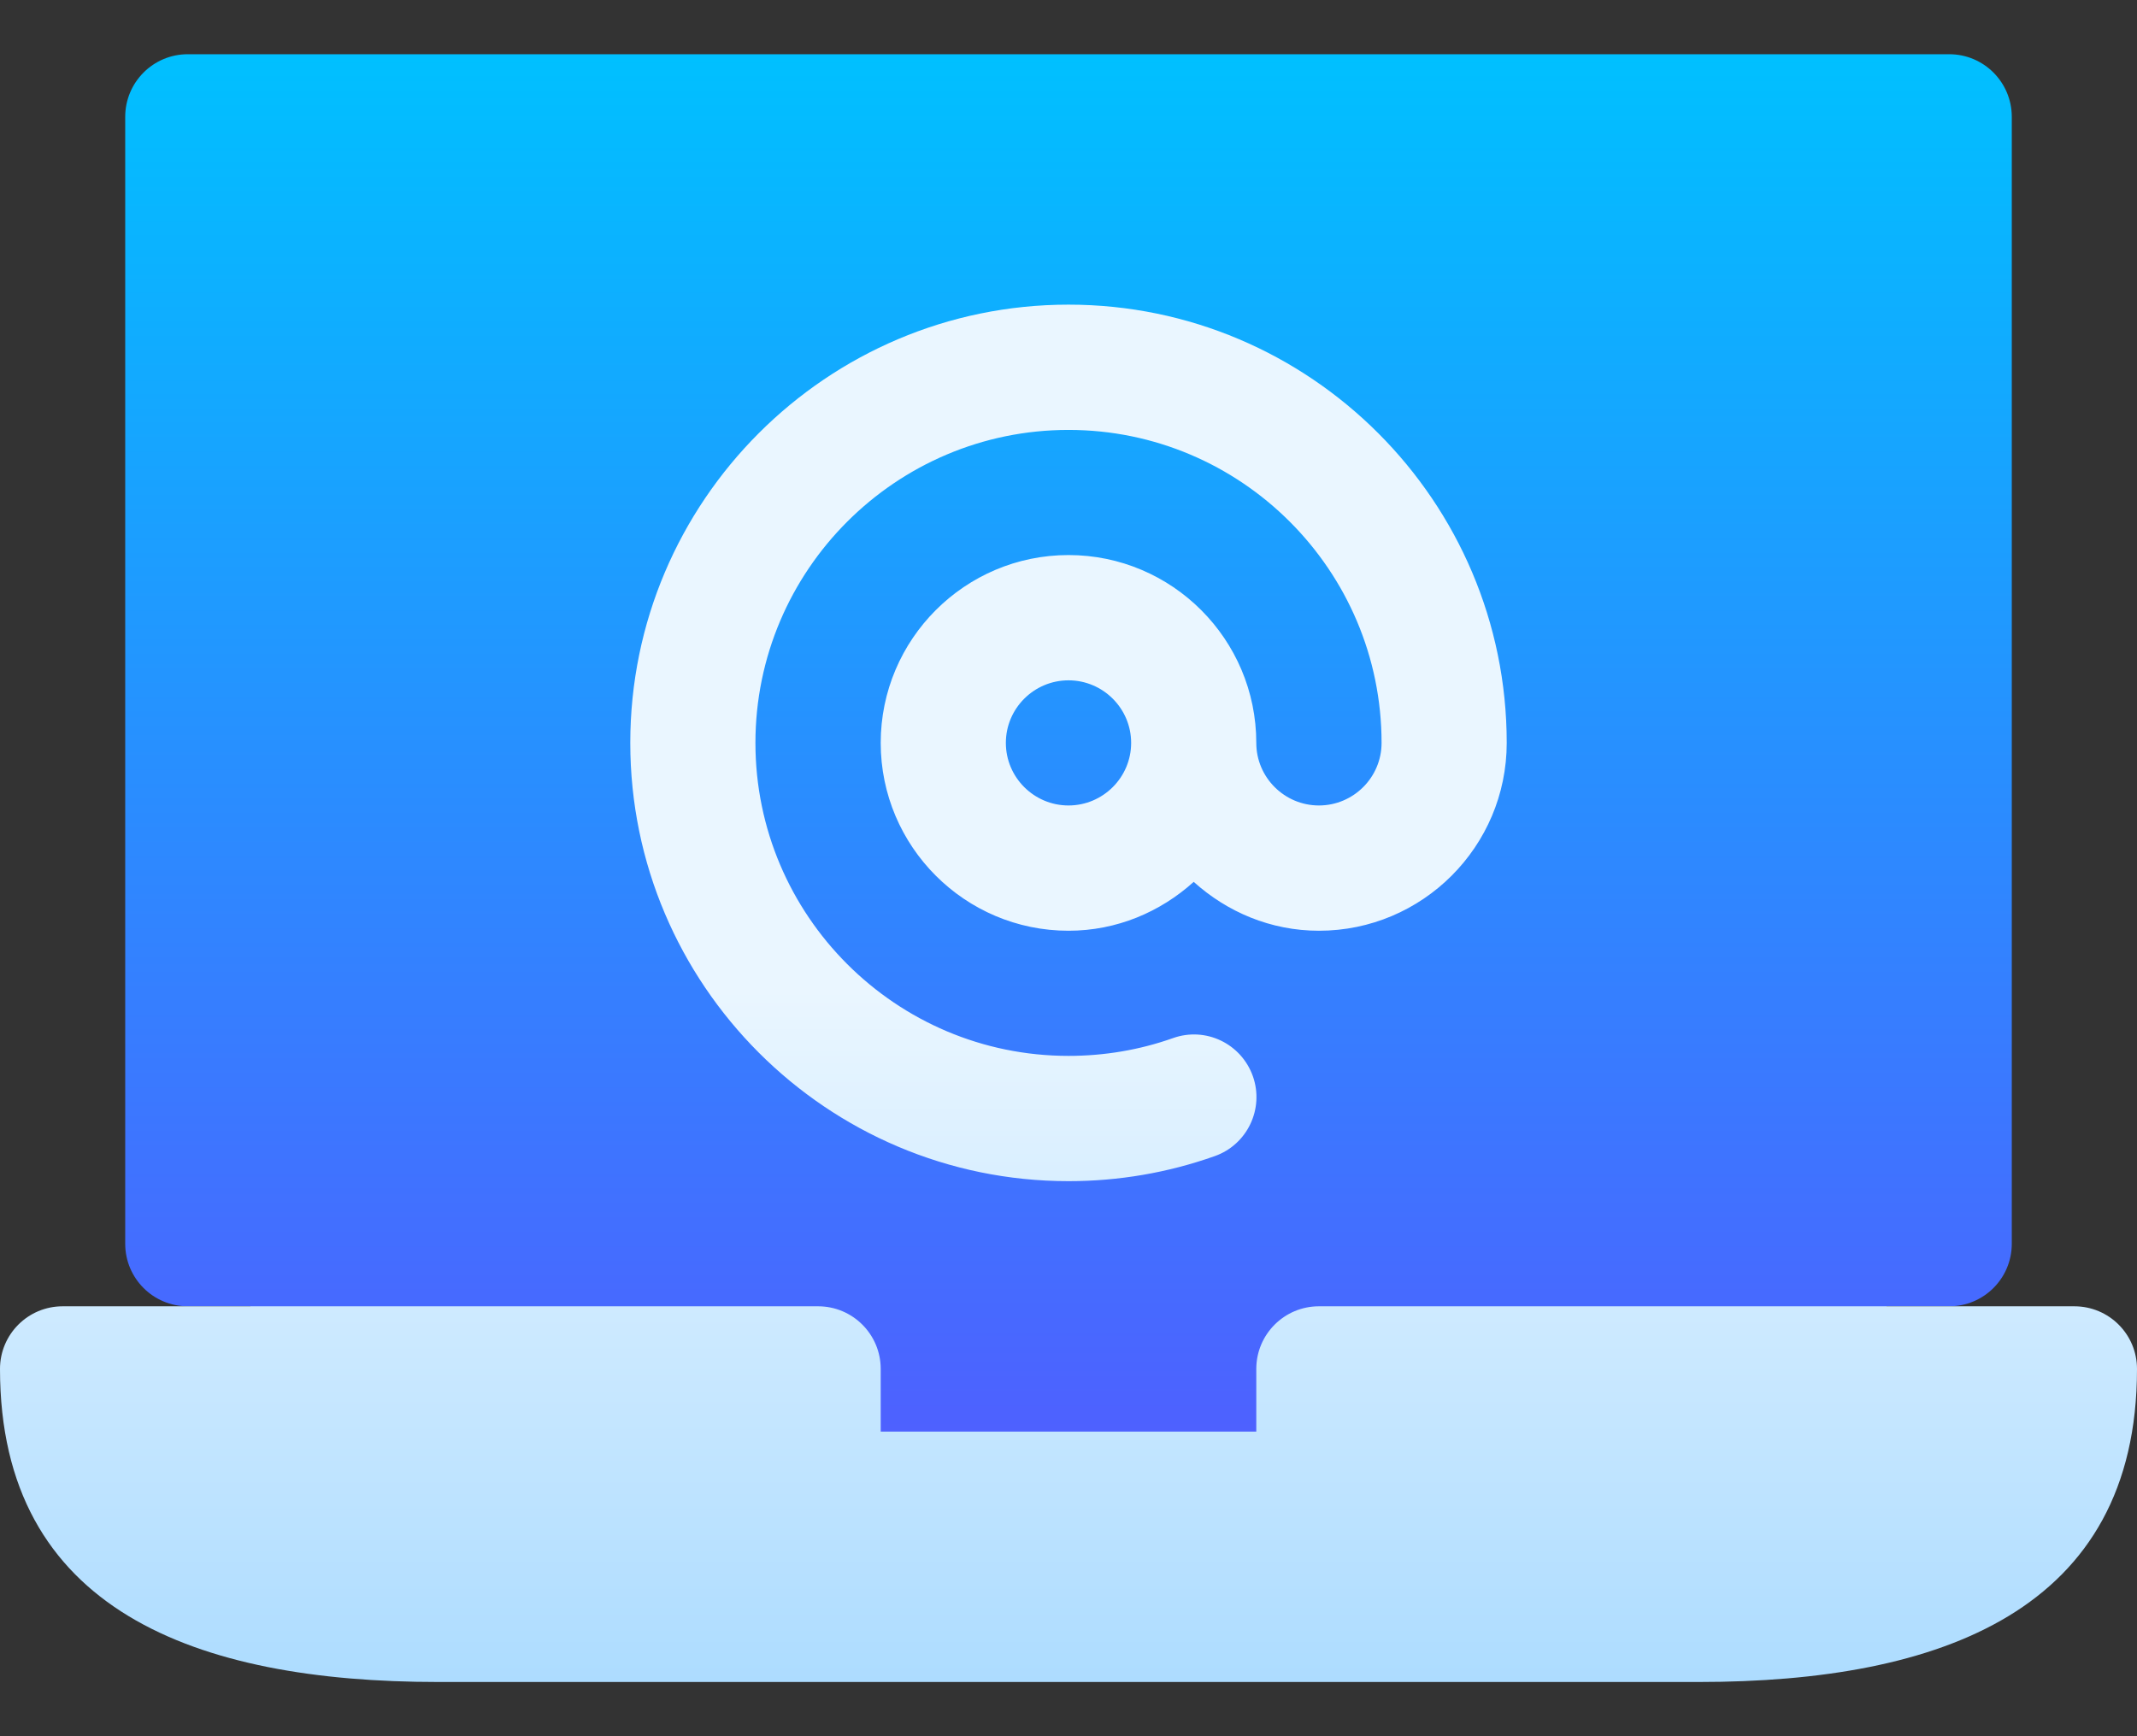 <svg width="32" height="26" viewBox="0 0 32 26" fill="none" xmlns="http://www.w3.org/2000/svg">
<rect x="0" y="0" width="32" height="26" fill="#333333" stroke="none"/>
<path d="M29.188 0.812H2.812C2.294 0.812 1.875 1.232 1.875 1.75V18.625C1.875 19.143 2.294 19.562 2.812 19.562H3.75V23.312H28.25V19.562H29.188C29.706 19.562 30.125 19.143 30.125 18.625V1.75C30.125 1.232 29.706 0.812 29.188 0.812Z" fill="url(#paint0_linear)"/>
<path d="M31.062 19.562H19.75C19.232 19.562 18.812 19.982 18.812 20.5V21.438H13.188V20.5C13.188 19.982 12.768 19.562 12.25 19.562H0.938C0.419 19.562 0 19.982 0 20.5C0 24.118 2.944 25.188 6.562 25.188H25.438C29.056 25.188 32 24.118 32 20.5C32 19.982 31.581 19.562 31.062 19.562ZM16 17.688C16.751 17.688 17.487 17.562 18.19 17.313C18.677 17.141 18.933 16.605 18.761 16.117C18.587 15.628 18.054 15.371 17.564 15.546C17.064 15.723 16.537 15.812 16 15.812C13.415 15.812 11.312 13.71 11.312 11.125C11.312 8.54 13.415 6.438 16 6.438C18.585 6.438 20.688 8.54 20.688 11.125C20.688 11.642 20.266 12.062 19.75 12.062C19.234 12.062 18.812 11.642 18.812 11.125C18.812 9.574 17.551 8.312 16 8.312C14.449 8.312 13.188 9.574 13.188 11.125C13.188 12.676 14.449 13.938 16 13.938C16.723 13.938 17.376 13.656 17.875 13.206C18.374 13.656 19.027 13.938 19.75 13.938C21.301 13.938 22.562 12.676 22.562 11.125C22.562 7.507 19.618 4.562 16 4.562C12.382 4.562 9.438 7.507 9.438 11.125C9.438 14.743 12.382 17.688 16 17.688ZM16 12.062C15.484 12.062 15.062 11.642 15.062 11.125C15.062 10.608 15.484 10.188 16 10.188C16.516 10.188 16.938 10.608 16.938 11.125C16.938 11.642 16.516 12.062 16 12.062Z" fill="url(#paint1_linear)"/>
<defs>
<linearGradient id="paint0_linear" x1="16" y1="23.312" x2="16" y2="0.812" gradientUnits="userSpaceOnUse">
<stop stop-color="#5558FF"/>
<stop offset="1" stop-color="#00C0FF"/>
</linearGradient>
<linearGradient id="paint1_linear" x1="16" y1="25.188" x2="16" y2="4.562" gradientUnits="userSpaceOnUse">
<stop stop-color="#ADDCFF"/>
<stop offset="0.503" stop-color="#EAF6FF"/>
<stop offset="1" stop-color="#EAF6FF"/>
</linearGradient>
</defs>
</svg>
